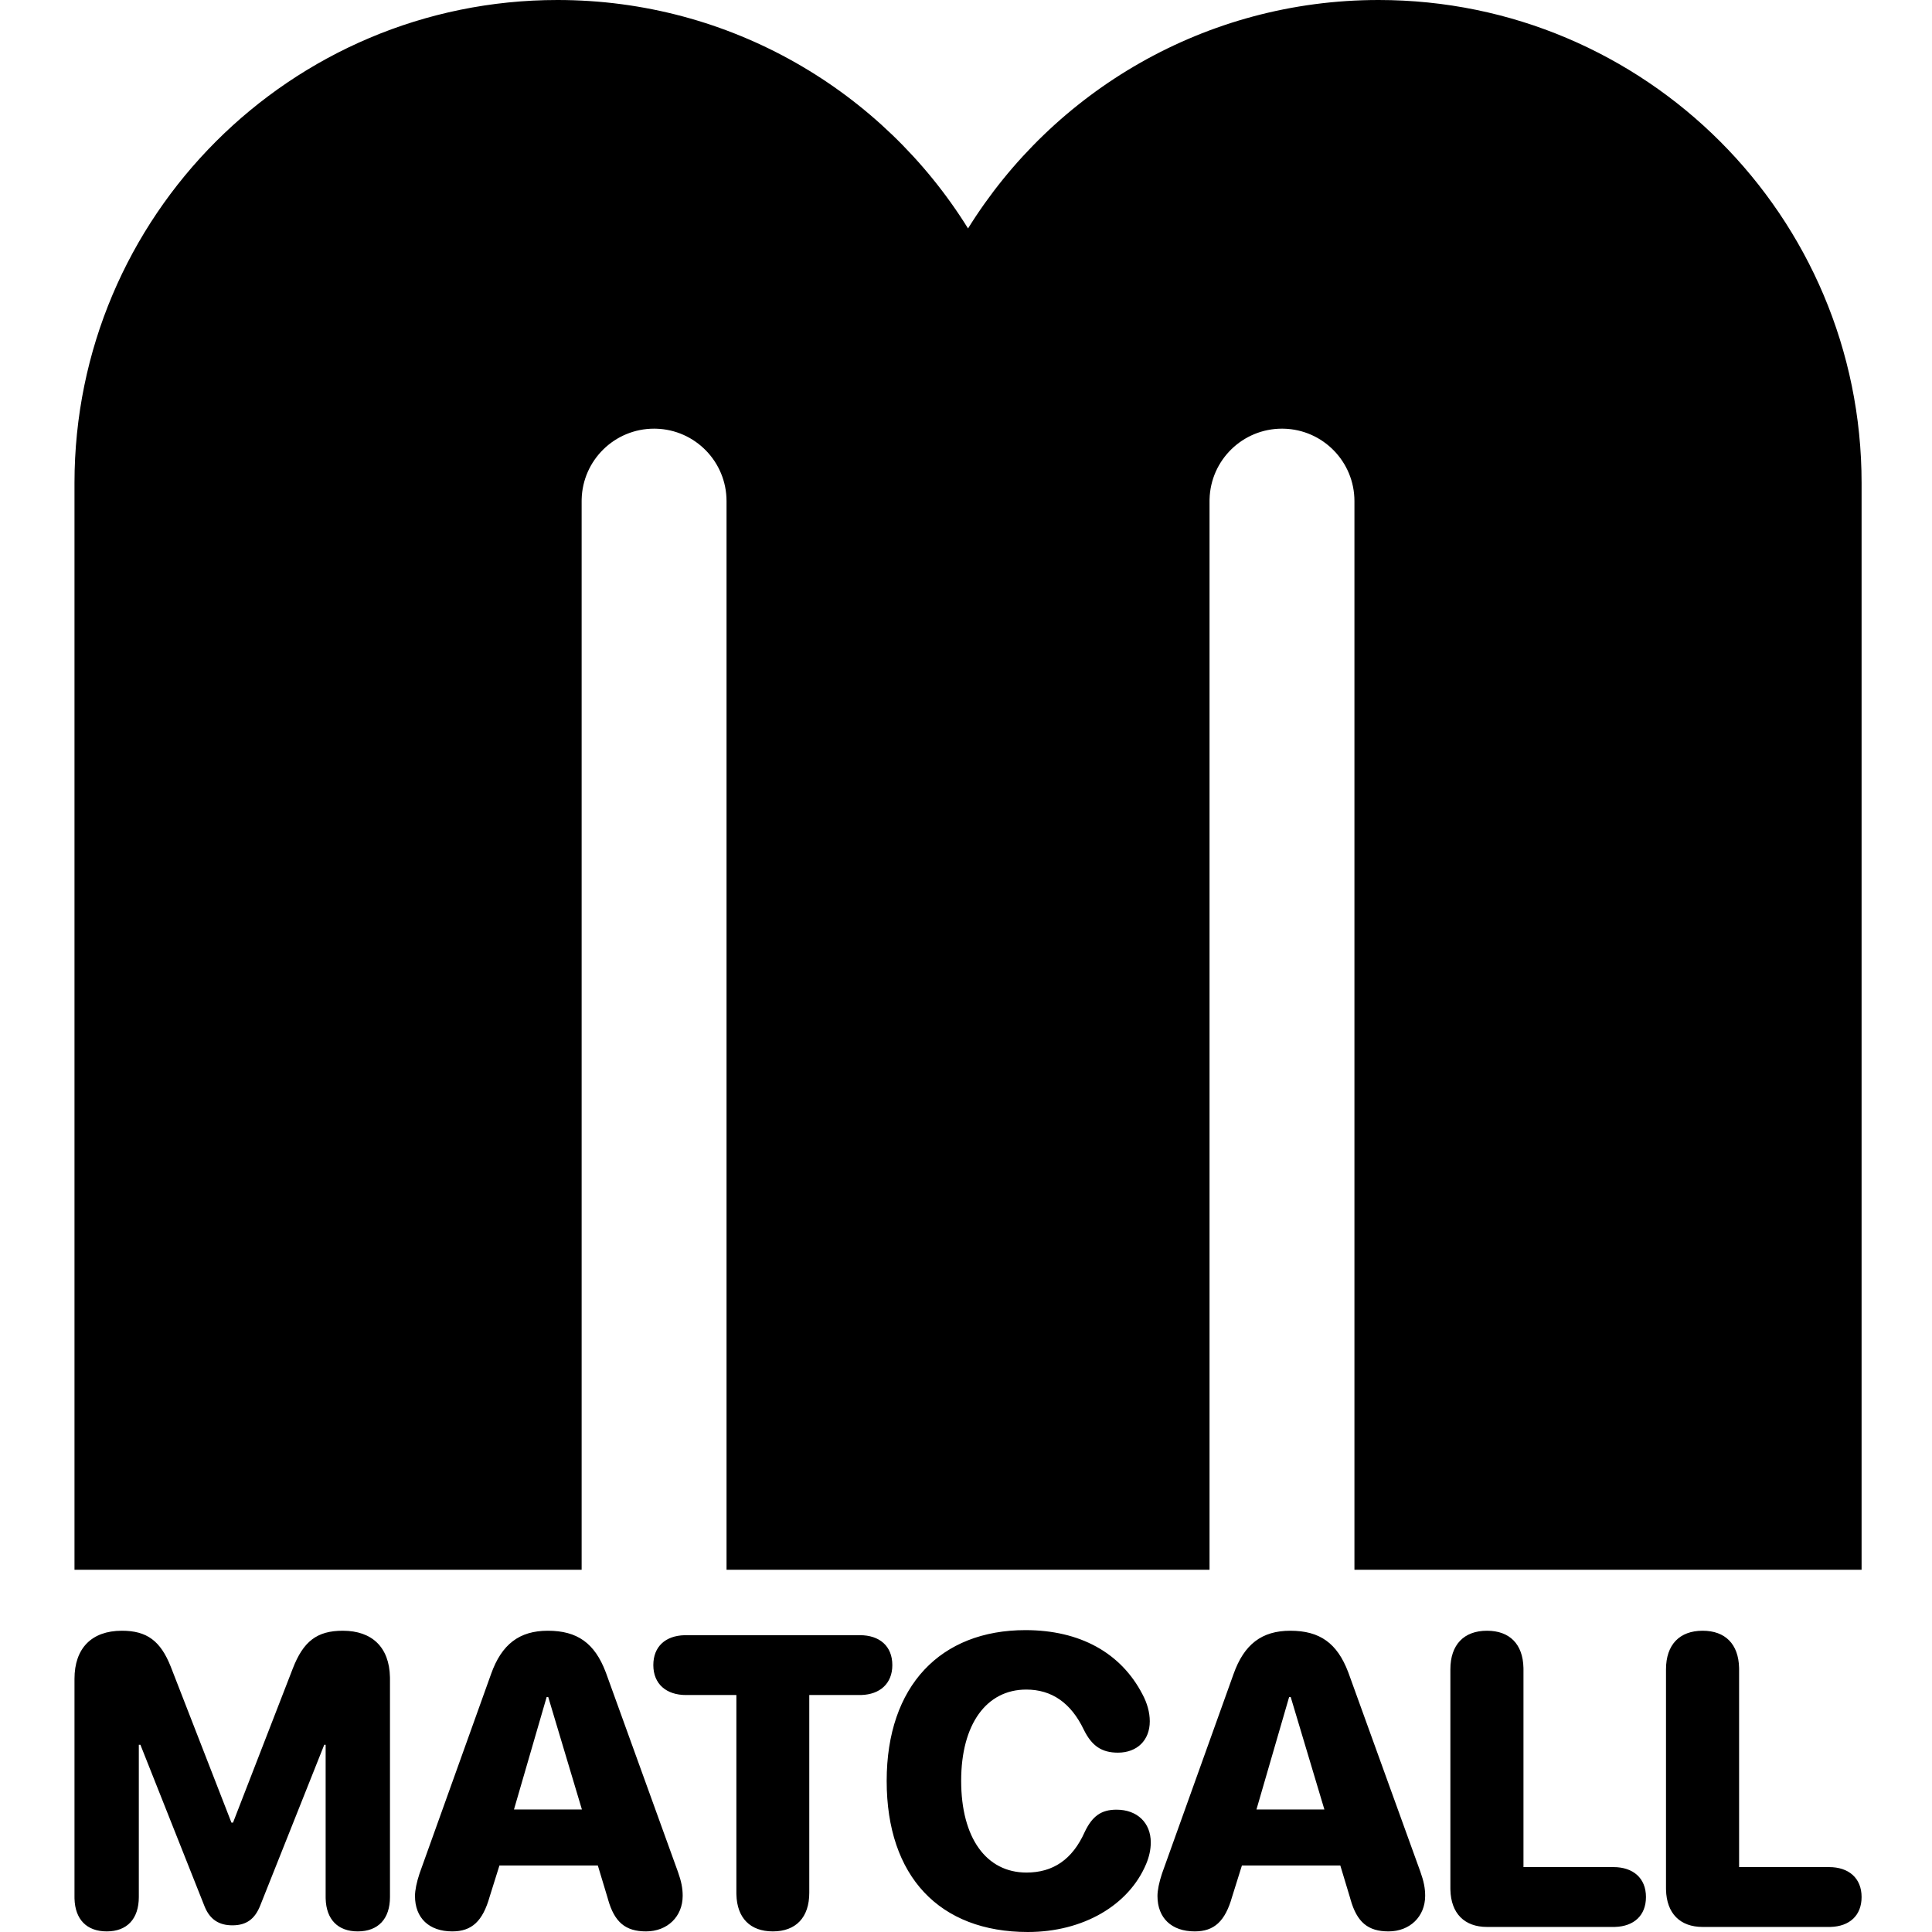 <?xml version="1.0" encoding="UTF-8"?>
<svg width="415px" height="415px" viewBox="0 0 415 415" version="1.1" xmlns="http://www.w3.org/2000/svg" xmlns:xlink="http://www.w3.org/1999/xlink">
    <title>images / matcall_icon</title>
    <g id="images-/-matcall_icon" stroke="none" stroke-width="1" fill="none" fill-rule="evenodd">
        <path d="M220.28,350.156 C231.96,350.156 240.773,355.021 245.394,363.924 C246.421,365.835 246.977,367.833 246.977,369.744 C246.977,373.827 244.239,376.476 240.132,376.476 C236.666,376.476 234.527,375.043 232.816,371.568 C230.035,365.748 225.885,362.925 220.451,362.925 C211.895,362.925 206.461,370.352 206.461,382.513 C206.461,394.804 211.852,402.231 220.494,402.231 C226.184,402.231 230.334,399.451 232.987,393.545 C234.613,390.114 236.538,388.724 239.832,388.724 C244.282,388.724 247.191,391.547 247.191,395.76 C247.191,397.28 246.848,398.843 246.207,400.363 C242.485,409.267 232.645,415 220.794,415 C201.798,415 190.461,403.056 190.461,382.556 C190.461,362.1 202.055,350.156 220.28,350.156 Z M73.628,350.287 C79.967,350.287 83.628,353.882 83.764,360.253 L83.768,360.623 L83.768,407.486 C83.768,412.177 81.244,414.87 76.837,414.87 C72.58,414.87 70.073,412.307 69.954,407.826 L69.949,407.486 L69.949,374.782 L69.65,374.782 L55.916,409.267 C54.761,412.22 52.922,413.567 49.927,413.567 C47.039,413.567 45.106,412.315 43.974,409.577 L30.161,374.782 L29.819,374.782 L29.819,407.486 C29.819,412.177 27.295,414.87 22.931,414.87 C18.629,414.87 16.121,412.304 16.004,407.818 L16,407.486 L16,360.623 C16,354.065 19.679,350.287 26.182,350.287 C31.534,350.287 34.475,352.444 36.682,358.014 L49.713,391.503 L50.055,391.503 L62.89,358.408 C65.157,352.545 68.109,350.287 73.628,350.287 Z M117.678,350.287 C124.001,350.287 127.742,352.949 130.104,359.17 L130.256,359.581 L145.615,402.057 C146.342,404.099 146.642,405.575 146.642,407.226 C146.642,411.699 143.348,414.87 138.77,414.87 C134.348,414.87 132.001,412.888 130.617,408.039 L130.513,407.66 L128.416,400.711 L107.282,400.711 L105.185,407.399 C103.688,412.698 101.335,414.87 97.142,414.87 C92.179,414.87 89.142,412.003 89.142,407.269 C89.142,406.026 89.506,404.265 90.101,402.499 L90.254,402.057 L105.485,359.581 C107.752,353.196 111.56,350.287 117.678,350.287 Z M184.702,351.242 C188.937,351.242 191.675,353.587 191.675,357.67 C191.675,361.648 188.995,363.976 185.018,364.093 L184.702,364.098 L173.835,364.098 L173.835,406.574 C173.835,411.873 170.969,414.87 166.006,414.87 C161.153,414.87 158.305,412.005 158.181,406.924 L158.176,406.574 L158.176,364.098 L147.352,364.098 C143.16,364.098 140.336,361.753 140.336,357.67 C140.336,353.692 142.936,351.363 147.026,351.247 L147.352,351.242 L184.702,351.242 Z M277.165,350.287 C283.487,350.287 287.228,352.949 289.591,359.17 L289.743,359.581 L305.102,402.057 C305.829,404.099 306.129,405.575 306.129,407.226 C306.129,411.699 302.834,414.87 298.257,414.87 C293.835,414.87 291.488,412.888 290.104,408.039 L290,407.66 L287.903,400.711 L266.768,400.711 L264.672,407.399 C263.175,412.698 260.822,414.87 256.629,414.87 C251.666,414.87 248.629,412.003 248.629,407.269 C248.629,406.026 248.993,404.265 249.588,402.499 L249.741,402.057 L264.972,359.581 C267.239,353.196 271.047,350.287 277.165,350.287 Z M319.417,350.287 C324.27,350.287 327.118,353.152 327.242,358.232 L327.247,358.582 L327.247,401.058 L346.584,401.058 C350.777,401.058 353.558,403.404 353.558,407.486 C353.558,411.464 350.959,413.793 346.907,413.91 L346.584,413.914 L319.417,413.914 C314.565,413.914 311.676,411.008 311.55,405.925 L311.545,405.575 L311.545,358.582 C311.545,353.283 314.455,350.287 319.417,350.287 Z M365.734,350.287 C370.587,350.287 373.435,353.152 373.559,358.232 L373.564,358.582 L373.564,401.058 L392.901,401.058 C397.094,401.058 399.875,403.404 399.875,407.486 C399.875,411.464 397.276,413.793 393.224,413.91 L392.901,413.914 L365.734,413.914 C360.882,413.914 357.993,411.008 357.867,405.925 L357.862,405.575 L357.862,358.582 C357.862,353.283 360.771,350.287 365.734,350.287 Z M117.764,364.532 L117.421,364.532 L110.405,388.68 L124.994,388.68 L117.764,364.532 Z M277.25,364.532 L276.908,364.532 L269.892,388.68 L284.481,388.68 L277.25,364.532 Z M296.125,0 C353.425,0 399.875,46.45 399.875,103.75 L399.875,337.188 L290.938,337.188 L290.938,107.641 C290.938,99.178 284.183,92.293 275.771,92.083 L275.375,92.078 C266.912,92.078 260.027,98.833 259.817,107.245 L259.812,107.641 L259.812,337.188 L156.062,337.188 L156.062,107.641 C156.062,99.178 149.308,92.293 140.896,92.083 L140.5,92.078 C132.037,92.078 125.152,98.833 124.942,107.245 L124.938,107.641 L124.938,337.188 L16,337.188 L16,103.75 C16,46.45 62.45,0 119.75,0 C156.982,0 189.634,19.612 207.937,49.069 C226.241,19.612 258.893,0 296.125,0 Z" id="Shape" fill="#000000" fill-rule="nonzero"></path>
    </g>
</svg>
